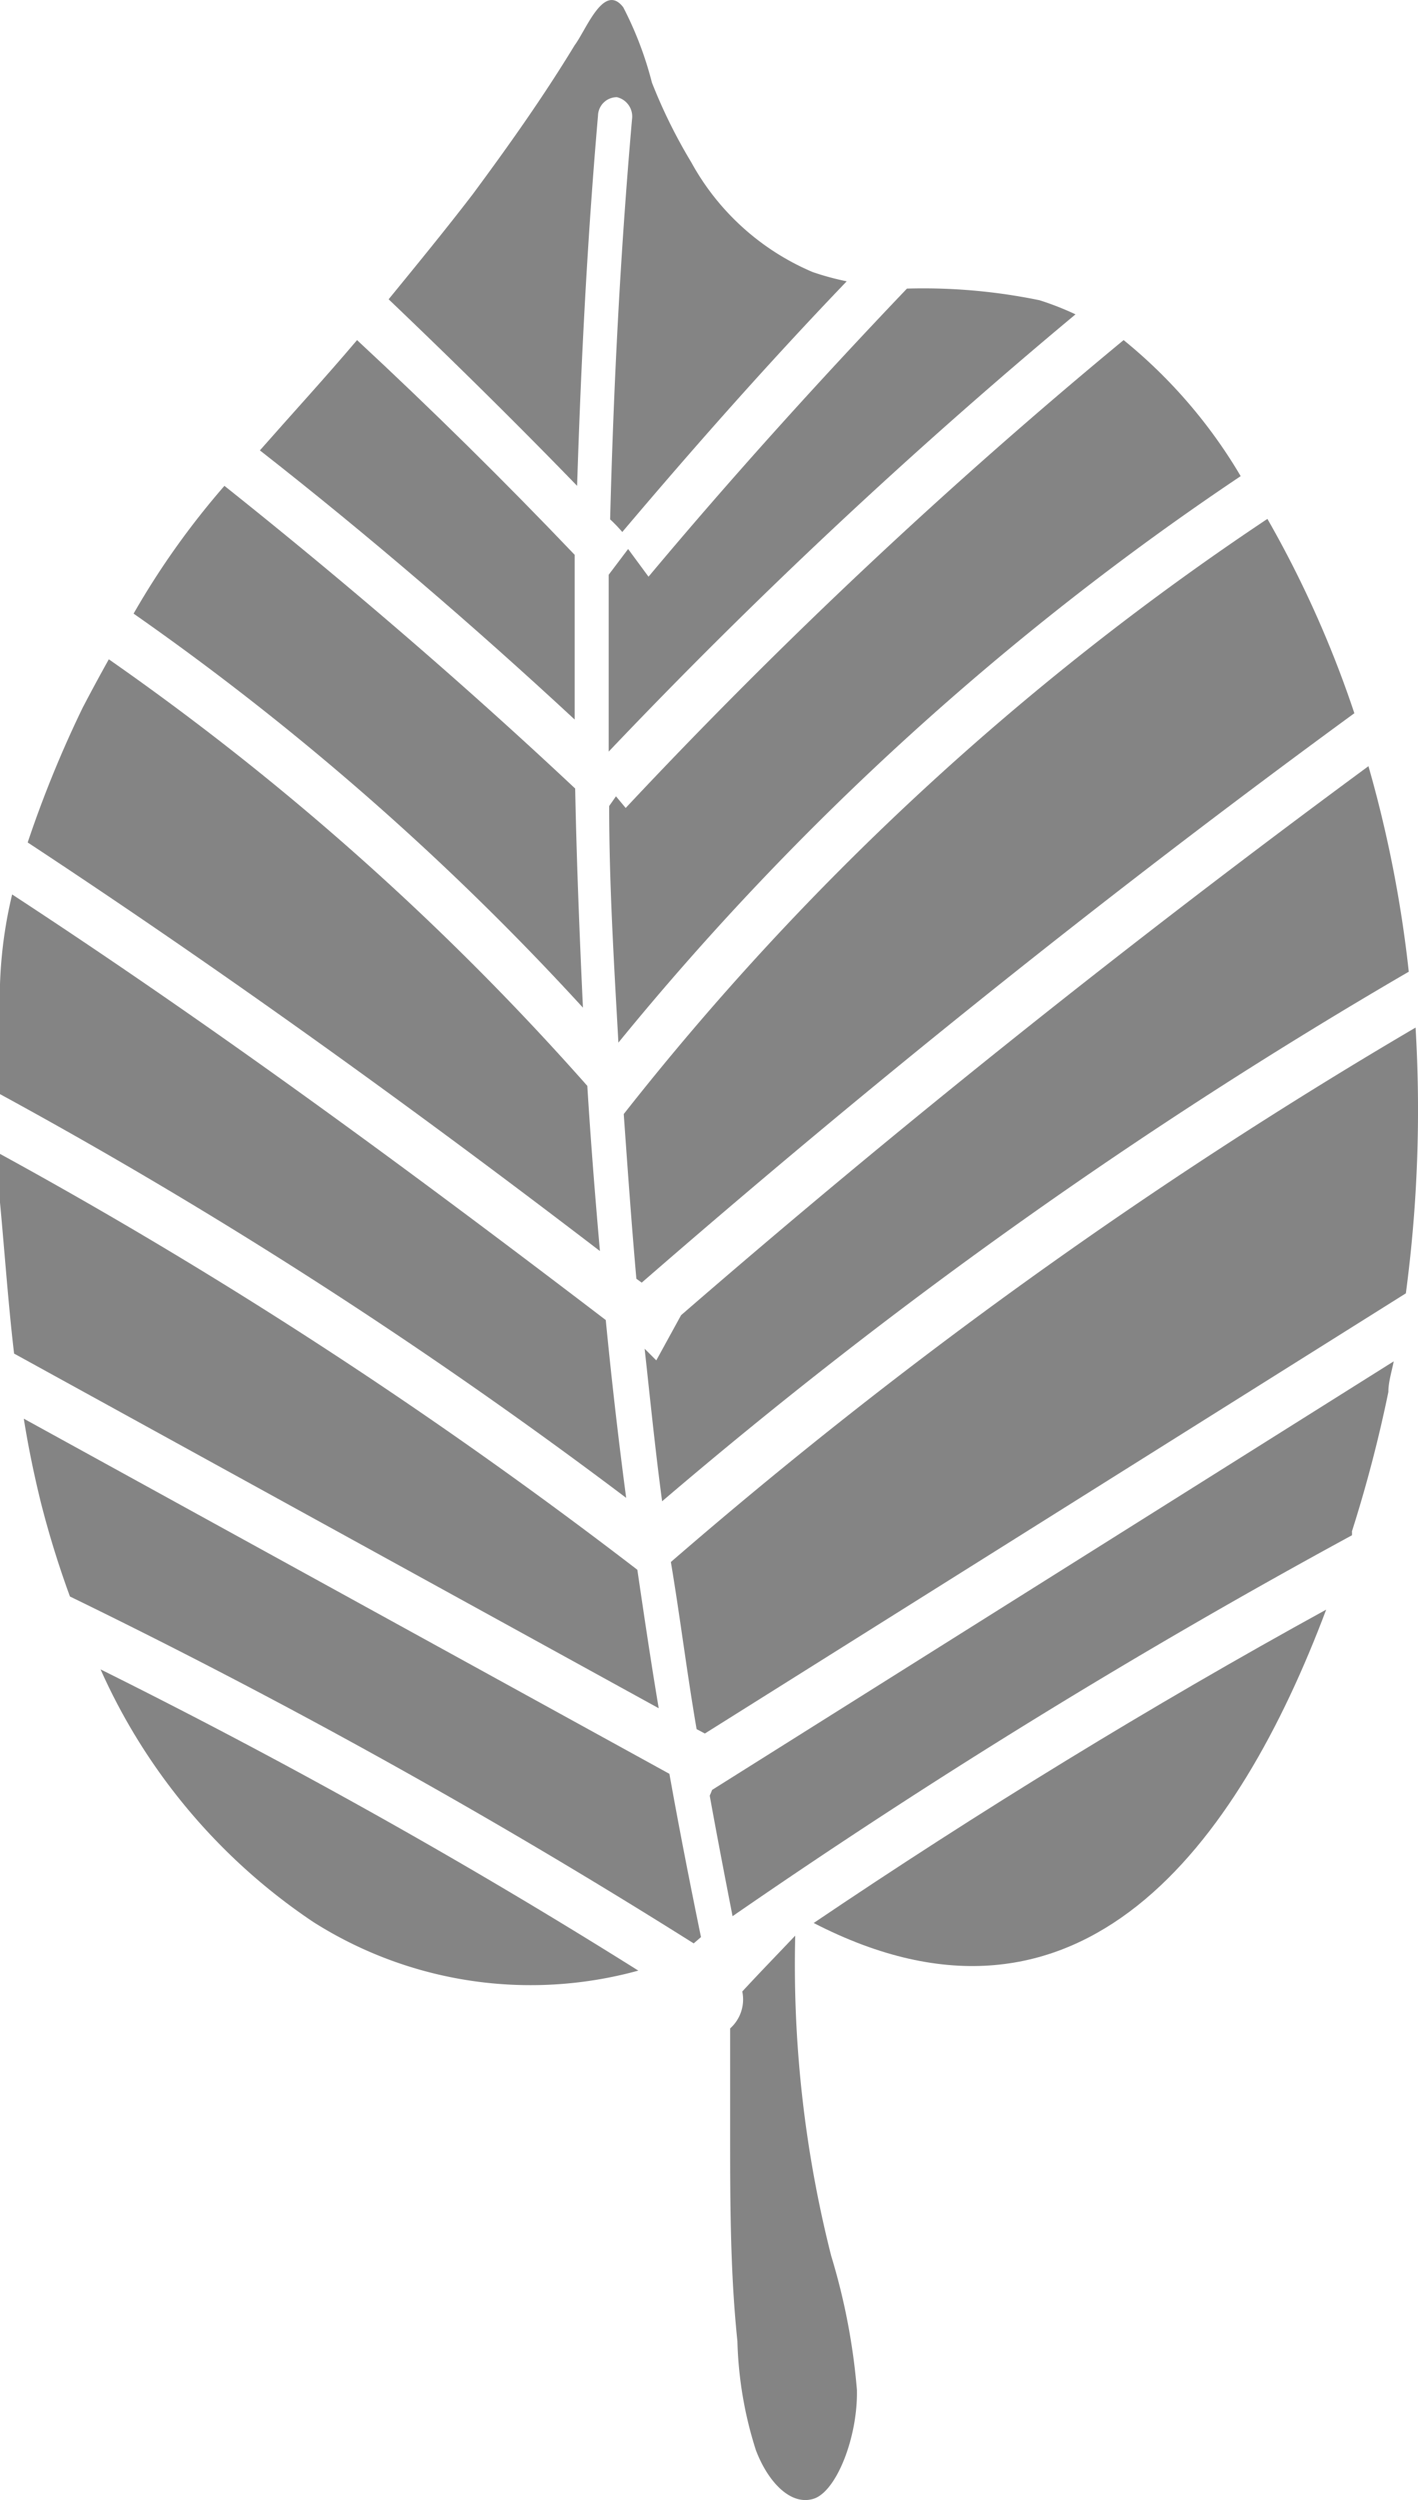 <svg xmlns="http://www.w3.org/2000/svg" viewBox="0 0 29.19 51.46"><defs><style>.cls-1{fill:#848484;fill-rule:evenodd;}</style></defs><g id="Layer_2" data-name="Layer 2"><g id="hassel"><path class="cls-1" d="M0,21.72c0,.27,0,.53,0,.8a104,104,0,0,1,12.89,8.31q-.24-1.81-.42-3.66c-3.93-3-8-6-12.22-8.76A9.18,9.18,0,0,0,0,20.26C0,20.74,0,21.24,0,21.72Z"/><path class="cls-1" d="M12.93,11.3l-.4.53c0,1.21,0,2.42,0,3.64l0,0a113.27,113.27,0,0,1,9.61-9,6,6,0,0,0-.74-.29,11.81,11.81,0,0,0-2.73-.24c-1.85,1.94-3.63,3.91-5.32,5.93Z"/><path class="cls-1" d="M12.68,16.39l-.14.2c0,1.63.1,3.25.19,4.87A58.68,58.68,0,0,1,25.54,9.8l-.09-.15A10.42,10.42,0,0,0,23.13,7a110.47,110.47,0,0,0-10.25,9.63Z"/><path class="cls-1" d="M11.83,14.81c0-1.13,0-2.26,0-3.39C10.39,9.91,8.89,8.43,7.35,7c-.66.78-1.35,1.53-2,2.27C7.56,11,9.75,12.88,11.83,14.81Z"/><path class="cls-1" d="M12.35,25.75c-.1-1.13-.19-2.27-.26-3.4a55.65,55.65,0,0,0-9.85-8.78q-.29.52-.54,1A23.38,23.38,0,0,0,.57,17.34C4.61,20,8.55,22.84,12.35,25.75Z"/><path class="cls-1" d="M14.34,35.59l.17.09,14.43-9.06a28.59,28.59,0,0,0,.2-5.47,103.32,103.32,0,0,0-15.33,11C14,33.28,14.14,34.43,14.34,35.59Z"/><path class="cls-1" d="M13.27,27.76c.11,1,.22,2.1.36,3.14A104.93,104.93,0,0,1,29,20a25.31,25.31,0,0,0-.83-4.23c-4.9,3.61-9.64,7.39-14.15,11.3l0,0-.51.93Z"/><path class="cls-1" d="M12,20.74c-.07-1.5-.13-3-.16-4.51C9.55,14.08,7.13,12,4.62,10a16.45,16.45,0,0,0-1.87,2.63A56.12,56.12,0,0,1,12,20.74Z"/><path class="cls-1" d="M14.43,39.87c-.23-1.12-.45-2.24-.65-3.36L.49,29.2c.09.57.21,1.15.35,1.72a19.7,19.7,0,0,0,.6,1.94A134.8,134.8,0,0,1,14.28,40Z"/><path class="cls-1" d="M16.75,39.58c5.51,2.84,8.74-1.64,10.55-6.45C23.66,35.13,20.14,37.29,16.75,39.58Z"/><path class="cls-1" d="M16.37,39.84c-.36.38-.73.76-1.09,1.15a.8.8,0,0,1-.25.76c0,.69,0,1.39,0,2.09,0,1.45,0,2.91.15,4.35a8,8,0,0,0,.38,2.24c.25.66.72,1.15,1.19,1s.91-1.27.89-2.24a13.21,13.21,0,0,0-.53-2.76A24.39,24.39,0,0,1,16.37,39.84Z"/><path class="cls-1" d="M14.66,36.84l-.05.12h0c.15.83.31,1.66.47,2.48A140.05,140.05,0,0,1,27.83,31.6a.41.41,0,0,0,0-.08,28.13,28.13,0,0,0,.75-2.87c0-.21.07-.42.11-.63Z"/><path class="cls-1" d="M2.07,34.36a12.26,12.26,0,0,0,4.38,5.2,8.35,8.35,0,0,0,6.69,1C9.59,38.33,5.89,36.26,2.07,34.36Z"/><path class="cls-1" d="M12.84,22.93c.08,1.13.16,2.26.26,3.39l.11.08c4.67-4.06,9.58-8,14.67-11.72a22.13,22.13,0,0,0-1.79-4A57.22,57.22,0,0,0,12.84,22.93Z"/><path class="cls-1" d="M.29,27.86l13.27,7.3c-.16-.95-.3-1.9-.44-2.85A101.59,101.59,0,0,0,0,23.75c0,.35,0,.69,0,1C.1,25.82.17,26.84.29,27.86Z"/><path class="cls-1" d="M11.88,10c.08-2.54.21-5.08.43-7.62A.39.39,0,0,1,12.7,2a.41.41,0,0,1,.31.46c-.24,2.74-.38,5.49-.45,8.23a3.07,3.07,0,0,1,.25.26c1.48-1.75,3-3.47,4.62-5.16a5.56,5.56,0,0,1-.7-.19,5.13,5.13,0,0,1-2.5-2.26,10.86,10.86,0,0,1-.81-1.64A7.29,7.29,0,0,0,12.83.15c-.4-.52-.76.46-1,.78C11.18,2,10.47,3,9.73,4,9.17,4.73,8.58,5.45,8,6.16,9.32,7.42,10.62,8.7,11.88,10Z"/></g></g></svg>